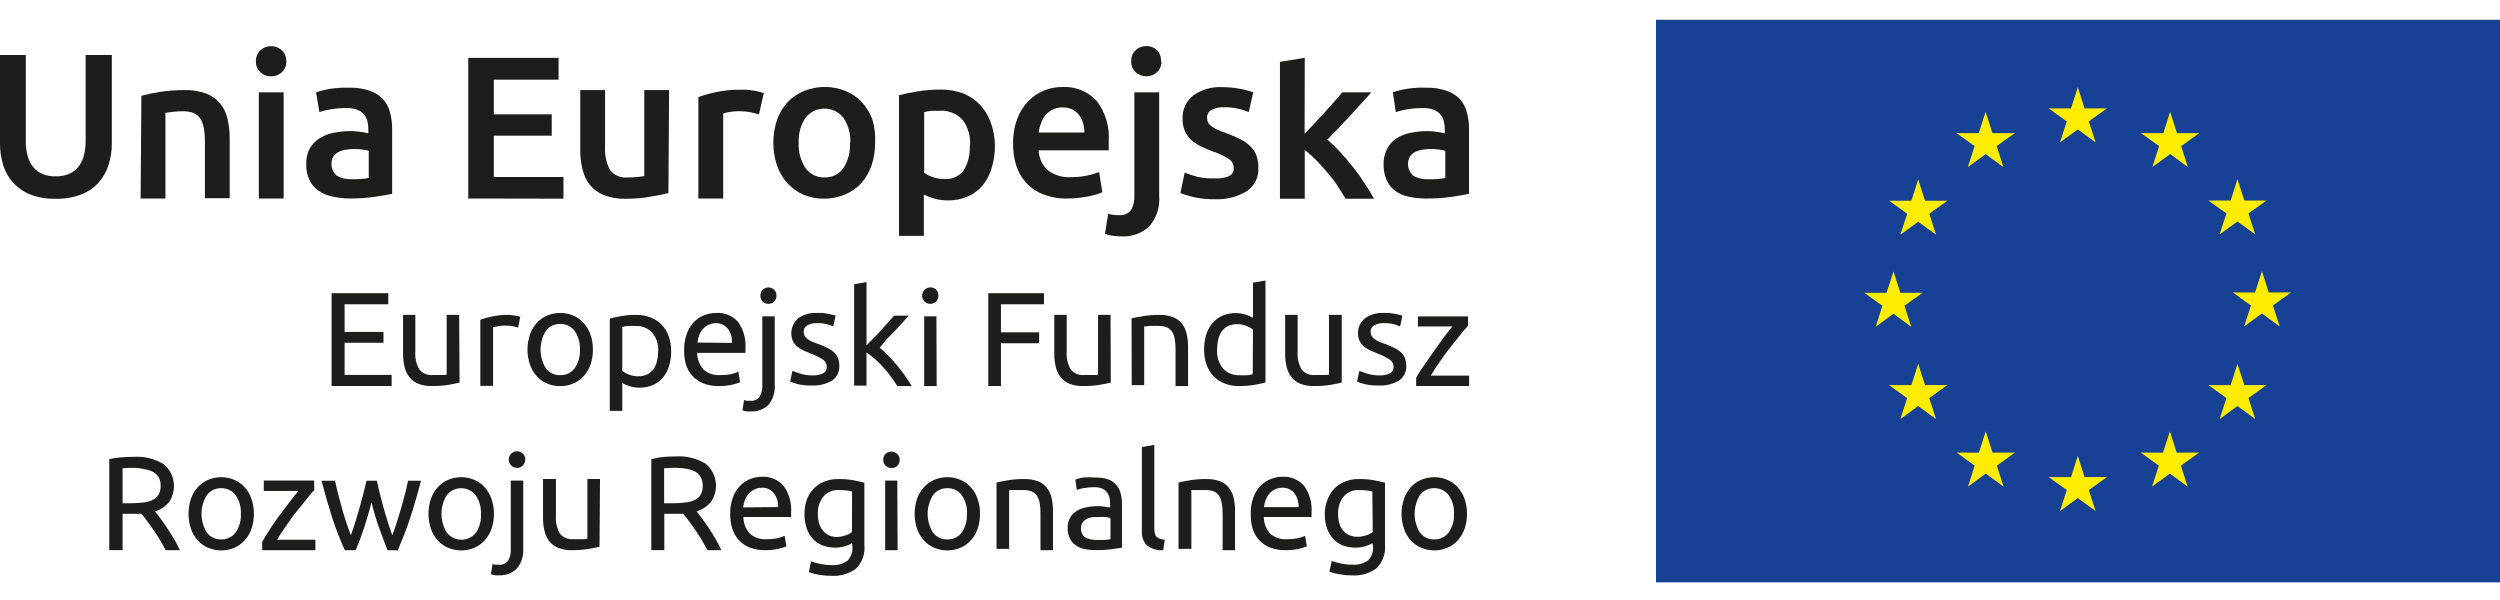 <svg width="100" height="24" viewBox="0 0 100 24" fill="none" xmlns="http://www.w3.org/2000/svg">
<path d="M100 0.79H66.239V23.295H100V0.79Z" fill="#164194"/>
<path d="M82.401 5.696L83.112 5.177L83.824 5.696L83.552 4.856L84.277 4.336H83.384L83.112 3.486L82.841 4.336H81.948L82.669 4.856L82.401 5.696Z" fill="#FFED00"/>
<path d="M78.712 6.685L79.427 6.165L80.138 6.685L79.867 5.844L80.591 5.325H79.698L79.424 4.471L79.152 5.325H78.262L78.984 5.844L78.712 6.685Z" fill="#FFED00"/>
<path d="M76.727 7.176L76.456 8.029H75.562L76.287 8.549L76.016 9.389L76.727 8.87L77.442 9.389L77.171 8.549L77.895 8.029H77.002L76.727 7.176Z" fill="#FFED00"/>
<path d="M75.741 12.549L76.45 13.072L76.178 12.231L76.903 11.712H76.013L75.741 10.858L75.463 11.712H74.573L75.295 12.231L75.027 13.072L75.741 12.549Z" fill="#FFED00"/>
<path d="M77.002 15.402L76.727 14.552L76.456 15.402H75.562L76.284 15.925L76.016 16.765L76.727 16.242L77.442 16.765L77.171 15.925L77.895 15.402H77.002Z" fill="#FFED00"/>
<path d="M79.702 18.104L79.43 17.254L79.156 18.107L78.266 18.104L78.987 18.627L78.719 19.467L79.43 18.945L80.145 19.467L79.874 18.627L80.598 18.104H79.702Z" fill="#FFED00"/>
<path d="M83.384 19.083L83.112 18.232L82.841 19.083H81.948L82.672 19.602L82.398 20.446L83.112 19.923L83.827 20.446L83.552 19.602L84.28 19.083H83.384Z" fill="#FFED00"/>
<path d="M87.067 18.104L86.795 17.254L86.521 18.107L85.631 18.104L86.352 18.627L86.081 19.467L86.795 18.945L87.507 19.467L87.235 18.627L87.963 18.104H87.067Z" fill="#FFED00"/>
<path d="M89.773 15.402L89.498 14.552L89.227 15.402H88.334L89.058 15.925L88.784 16.765L89.498 16.242L90.21 16.765L89.938 15.925L90.663 15.402H89.773Z" fill="#FFED00"/>
<path d="M91.642 11.698H90.749L90.478 10.848L90.203 11.698H89.313L90.038 12.221L89.763 13.061L90.478 12.538L91.189 13.061L90.918 12.221L91.642 11.698Z" fill="#FFED00"/>
<path d="M88.784 9.377L89.498 8.861L90.21 9.377L89.938 8.537L90.663 8.021H89.773L89.498 7.164L89.227 8.021H88.334L89.058 8.537L88.784 9.377Z" fill="#FFED00"/>
<path d="M86.805 4.471L86.534 5.325H85.64L86.365 5.844L86.093 6.685L86.808 6.162L87.516 6.685L87.248 5.844L87.969 5.325H87.079L86.805 4.471Z" fill="#FFED00"/>
<path d="M13.264 15.44V11.728H15.531V12.171H13.784V13.277H15.339V13.71H13.784V14.997H15.666V15.44H13.264Z" fill="#1D1D1B"/>
<path d="M18.383 15.302C18.27 15.332 18.118 15.362 17.93 15.395C17.711 15.429 17.489 15.444 17.268 15.441C17.084 15.447 16.9 15.416 16.729 15.349C16.59 15.292 16.468 15.201 16.375 15.084C16.281 14.964 16.216 14.825 16.183 14.677C16.141 14.508 16.121 14.335 16.123 14.161V12.596H16.613V14.055C16.593 14.309 16.649 14.562 16.775 14.783C16.841 14.861 16.925 14.921 17.019 14.959C17.114 14.997 17.216 15.012 17.318 15.001H17.781L17.867 14.982V12.596H18.366L18.383 15.302Z" fill="#1D1D1B"/>
<path d="M20.252 12.596H20.401L20.563 12.619L20.712 12.646L20.811 12.669L20.725 13.105C20.662 13.083 20.596 13.065 20.53 13.053C20.415 13.029 20.297 13.019 20.179 13.023C20.086 13.023 19.993 13.033 19.901 13.053L19.723 13.092V15.435H19.213V12.788C19.357 12.737 19.504 12.696 19.653 12.665C19.85 12.622 20.051 12.598 20.252 12.596Z" fill="#1D1D1B"/>
<path d="M23.716 13.984C23.719 14.188 23.687 14.39 23.62 14.583C23.56 14.752 23.468 14.908 23.349 15.043C23.234 15.172 23.091 15.274 22.932 15.341C22.767 15.412 22.589 15.448 22.409 15.446C22.229 15.447 22.05 15.411 21.883 15.341C21.724 15.274 21.581 15.172 21.466 15.043C21.347 14.909 21.256 14.753 21.198 14.583C21.066 14.195 21.066 13.773 21.198 13.385C21.255 13.214 21.346 13.056 21.466 12.922C21.581 12.793 21.724 12.691 21.883 12.624C22.05 12.554 22.229 12.518 22.409 12.518C22.589 12.517 22.767 12.553 22.932 12.624C23.091 12.691 23.234 12.793 23.349 12.922C23.469 13.057 23.561 13.215 23.62 13.385C23.687 13.578 23.719 13.78 23.716 13.984ZM23.197 13.984C23.211 13.718 23.136 13.455 22.985 13.236C22.919 13.147 22.831 13.075 22.731 13.027C22.631 12.978 22.521 12.955 22.409 12.958C22.298 12.954 22.187 12.977 22.087 13.025C21.986 13.074 21.899 13.146 21.834 13.236C21.695 13.461 21.622 13.72 21.622 13.984C21.622 14.248 21.695 14.507 21.834 14.732C21.9 14.821 21.987 14.893 22.087 14.941C22.188 14.988 22.298 15.011 22.409 15.006C22.52 15.01 22.63 14.986 22.73 14.939C22.831 14.891 22.918 14.82 22.985 14.732C23.135 14.512 23.209 14.25 23.197 13.984Z" fill="#1D1D1B"/>
<path d="M26.846 14.056C26.849 14.253 26.821 14.449 26.763 14.638C26.714 14.807 26.631 14.965 26.519 15.101C26.412 15.229 26.277 15.331 26.125 15.399C25.82 15.528 25.48 15.543 25.165 15.442C25.07 15.411 24.977 15.37 24.891 15.319V16.434H24.391V12.742C24.51 12.712 24.656 12.682 24.834 12.646C25.036 12.61 25.241 12.593 25.447 12.596C25.644 12.592 25.841 12.627 26.026 12.699C26.194 12.762 26.346 12.863 26.47 12.992C26.595 13.121 26.689 13.277 26.747 13.447C26.816 13.642 26.85 13.848 26.846 14.056ZM26.327 14.056C26.347 13.783 26.26 13.514 26.085 13.304C26.004 13.216 25.904 13.147 25.793 13.101C25.683 13.056 25.563 13.035 25.443 13.04C25.326 13.033 25.209 13.033 25.093 13.04C25.024 13.046 24.956 13.06 24.891 13.079V14.836C24.971 14.896 25.059 14.945 25.152 14.982C25.273 15.028 25.4 15.052 25.529 15.051C25.656 15.055 25.782 15.028 25.896 14.972C25.995 14.922 26.08 14.85 26.145 14.76C26.211 14.659 26.258 14.547 26.284 14.429C26.313 14.307 26.327 14.181 26.327 14.056Z" fill="#1D1D1B"/>
<path d="M27.366 13.987C27.362 13.767 27.399 13.549 27.475 13.342C27.537 13.172 27.633 13.015 27.756 12.882C27.872 12.763 28.012 12.67 28.167 12.611C28.316 12.55 28.475 12.519 28.636 12.518C28.8 12.506 28.965 12.531 29.117 12.592C29.27 12.652 29.406 12.747 29.517 12.869C29.739 13.18 29.846 13.559 29.818 13.941V14.024C29.821 14.054 29.821 14.085 29.818 14.116H27.885C27.889 14.36 27.978 14.594 28.137 14.778C28.23 14.86 28.339 14.923 28.458 14.961C28.576 15 28.701 15.014 28.825 15.003C28.973 15.007 29.121 14.992 29.265 14.96C29.358 14.937 29.448 14.907 29.536 14.871L29.606 15.287C29.5 15.335 29.389 15.369 29.275 15.39C29.105 15.428 28.932 15.445 28.759 15.443C28.543 15.448 28.328 15.411 28.127 15.334C27.96 15.266 27.811 15.162 27.69 15.029C27.574 14.897 27.488 14.741 27.435 14.573C27.383 14.382 27.359 14.185 27.366 13.987ZM29.278 13.716C29.295 13.512 29.235 13.309 29.11 13.147C29.053 13.075 28.98 13.018 28.896 12.979C28.813 12.941 28.721 12.924 28.63 12.928C28.53 12.928 28.432 12.95 28.342 12.992C28.252 13.033 28.171 13.094 28.107 13.17C28.045 13.244 27.997 13.328 27.965 13.418C27.931 13.51 27.909 13.605 27.899 13.703L29.278 13.716Z" fill="#1D1D1B"/>
<path d="M30.036 16.456C29.981 16.462 29.925 16.462 29.87 16.456C29.811 16.449 29.753 16.435 29.698 16.413L29.761 16.006L29.887 16.032C29.929 16.035 29.971 16.035 30.013 16.032C30.082 16.039 30.152 16.028 30.217 16C30.281 15.972 30.337 15.929 30.38 15.873C30.463 15.734 30.502 15.572 30.492 15.41V12.654H30.989V15.387C31.012 15.674 30.926 15.959 30.747 16.184C30.654 16.277 30.543 16.349 30.42 16.395C30.298 16.442 30.167 16.463 30.036 16.456ZM30.737 12.154C30.652 12.155 30.571 12.123 30.509 12.065C30.478 12.033 30.454 11.996 30.439 11.955C30.423 11.914 30.415 11.871 30.416 11.827C30.414 11.783 30.421 11.739 30.437 11.698C30.453 11.656 30.477 11.619 30.509 11.588C30.57 11.53 30.652 11.497 30.737 11.497C30.822 11.497 30.904 11.53 30.965 11.588C30.997 11.619 31.022 11.656 31.038 11.698C31.054 11.739 31.061 11.783 31.058 11.827C31.059 11.871 31.052 11.914 31.036 11.955C31.02 11.996 30.996 12.033 30.965 12.065C30.904 12.123 30.822 12.155 30.737 12.154Z" fill="#1D1D1B"/>
<path d="M32.467 15.016C32.623 15.026 32.778 14.999 32.921 14.936C32.968 14.913 33.007 14.876 33.034 14.83C33.06 14.784 33.073 14.731 33.07 14.678C33.072 14.622 33.06 14.566 33.034 14.515C33.009 14.465 32.971 14.422 32.924 14.39C32.776 14.29 32.616 14.209 32.448 14.149C32.338 14.106 32.236 14.063 32.14 14.017C32.047 13.977 31.961 13.924 31.885 13.858C31.813 13.798 31.754 13.724 31.713 13.639C31.648 13.486 31.634 13.316 31.671 13.154C31.709 12.992 31.796 12.846 31.922 12.736C32.137 12.58 32.4 12.502 32.666 12.518H32.904L33.123 12.551L33.301 12.591C33.344 12.594 33.386 12.608 33.424 12.63L33.331 13.057C33.249 13.021 33.166 12.991 33.08 12.968C32.944 12.935 32.805 12.921 32.666 12.925C32.54 12.922 32.415 12.95 32.302 13.008C32.254 13.031 32.214 13.068 32.186 13.114C32.159 13.159 32.145 13.212 32.147 13.265C32.145 13.322 32.157 13.378 32.183 13.428C32.209 13.477 32.245 13.52 32.289 13.553C32.345 13.594 32.405 13.629 32.467 13.659C32.54 13.689 32.626 13.725 32.725 13.758C32.846 13.802 32.964 13.851 33.08 13.907C33.175 13.951 33.264 14.008 33.344 14.076C33.417 14.14 33.474 14.219 33.513 14.308C33.556 14.413 33.576 14.525 33.572 14.639C33.579 14.752 33.555 14.866 33.505 14.967C33.455 15.069 33.379 15.157 33.285 15.221C33.038 15.367 32.754 15.436 32.467 15.419C32.273 15.426 32.078 15.406 31.888 15.36C31.793 15.333 31.699 15.301 31.607 15.264L31.697 14.837L31.971 14.933C32.131 14.987 32.299 15.015 32.467 15.016Z" fill="#1D1D1B"/>
<path d="M35.191 13.91C35.308 14.003 35.419 14.105 35.522 14.214C35.641 14.337 35.76 14.469 35.876 14.608C35.991 14.747 36.101 14.892 36.206 15.038C36.3 15.168 36.388 15.303 36.468 15.442H35.892C35.816 15.316 35.73 15.19 35.631 15.058C35.532 14.925 35.429 14.803 35.323 14.684C35.219 14.568 35.108 14.457 34.992 14.353C34.887 14.263 34.776 14.179 34.661 14.102V15.425H34.165V11.369L34.661 11.283V13.81L34.946 13.526C35.054 13.421 35.157 13.311 35.254 13.195L35.535 12.884C35.624 12.788 35.703 12.702 35.766 12.626H36.352L36.084 12.921L35.783 13.251L35.452 13.582L35.191 13.91Z" fill="#1D1D1B"/>
<path d="M37.216 12.154C37.131 12.155 37.049 12.123 36.987 12.065C36.955 12.034 36.929 11.997 36.911 11.955C36.893 11.914 36.884 11.87 36.884 11.825C36.884 11.78 36.893 11.736 36.911 11.694C36.929 11.653 36.955 11.616 36.987 11.585C37.049 11.526 37.13 11.494 37.216 11.494C37.301 11.494 37.382 11.526 37.444 11.585C37.475 11.616 37.5 11.653 37.516 11.694C37.532 11.735 37.539 11.779 37.536 11.823C37.538 11.867 37.53 11.911 37.514 11.952C37.498 11.993 37.474 12.03 37.444 12.062C37.383 12.121 37.301 12.154 37.216 12.154ZM37.467 15.443H36.967V12.654H37.457L37.467 15.443Z" fill="#1D1D1B"/>
<path d="M39.532 15.44V11.728H41.758V12.171H40.038V13.293H41.566V13.73H40.038V15.44H39.532Z" fill="#1D1D1B"/>
<path d="M44.431 15.302C44.319 15.332 44.167 15.362 43.978 15.395C43.759 15.429 43.538 15.444 43.316 15.441C43.132 15.447 42.949 15.416 42.777 15.349C42.639 15.292 42.517 15.201 42.423 15.084C42.33 14.964 42.264 14.825 42.231 14.677C42.19 14.508 42.17 14.335 42.172 14.161V12.596H42.668V14.055C42.648 14.309 42.705 14.562 42.83 14.783C42.896 14.861 42.98 14.921 43.075 14.959C43.169 14.997 43.271 15.012 43.373 15.001H43.836L43.922 14.982V12.596H44.422L44.431 15.302Z" fill="#1D1D1B"/>
<path d="M45.262 12.735C45.378 12.709 45.53 12.676 45.719 12.646C45.937 12.61 46.159 12.593 46.38 12.596C46.568 12.592 46.754 12.624 46.93 12.689C47.068 12.746 47.19 12.837 47.284 12.954C47.373 13.073 47.435 13.211 47.466 13.357C47.504 13.528 47.523 13.702 47.522 13.877V15.442H47.022V13.986C47.025 13.838 47.013 13.691 46.986 13.546C46.971 13.441 46.932 13.34 46.873 13.252C46.819 13.177 46.744 13.12 46.658 13.086C46.552 13.05 46.44 13.033 46.328 13.036H45.997L45.858 13.053H45.768V15.405H45.269L45.262 12.735Z" fill="#1D1D1B"/>
<path d="M50.119 11.306L50.619 11.22V15.296C50.503 15.329 50.357 15.362 50.178 15.395C49.975 15.427 49.769 15.443 49.563 15.442C49.365 15.446 49.169 15.411 48.984 15.339C48.818 15.276 48.668 15.178 48.544 15.051C48.419 14.92 48.323 14.763 48.263 14.591C48.194 14.397 48.16 14.192 48.164 13.986C48.161 13.785 48.189 13.586 48.246 13.394C48.296 13.225 48.379 13.069 48.491 12.934C48.598 12.805 48.732 12.702 48.885 12.633C49.082 12.548 49.297 12.511 49.512 12.525C49.727 12.54 49.934 12.605 50.119 12.715V11.306ZM50.119 13.182C50.039 13.122 49.951 13.073 49.858 13.036C49.738 12.99 49.612 12.966 49.484 12.967C49.357 12.964 49.231 12.99 49.116 13.043C49.017 13.094 48.931 13.168 48.865 13.258C48.799 13.359 48.752 13.471 48.726 13.589C48.697 13.721 48.682 13.857 48.683 13.992C48.665 14.264 48.751 14.533 48.925 14.743C49.006 14.832 49.105 14.901 49.216 14.947C49.327 14.992 49.447 15.013 49.566 15.008C49.677 15.016 49.787 15.016 49.897 15.008C49.97 15.008 50.04 14.985 50.109 14.969L50.119 13.182Z" fill="#1D1D1B"/>
<path d="M53.669 15.302C53.553 15.332 53.404 15.362 53.216 15.395C52.997 15.429 52.775 15.444 52.554 15.441C52.369 15.447 52.184 15.416 52.011 15.349C51.873 15.292 51.751 15.201 51.657 15.084C51.566 14.963 51.501 14.825 51.465 14.677C51.424 14.508 51.404 14.335 51.406 14.161V12.596H51.906V14.055C51.884 14.309 51.94 14.563 52.068 14.783C52.133 14.86 52.217 14.92 52.31 14.958C52.404 14.996 52.506 15.011 52.607 15.001H53.07L53.159 14.982V12.596H53.669V15.302Z" fill="#1D1D1B"/>
<path d="M55.142 15.016C55.297 15.026 55.453 14.999 55.595 14.936C55.642 14.912 55.681 14.875 55.706 14.829C55.732 14.783 55.744 14.731 55.741 14.678C55.743 14.622 55.732 14.566 55.707 14.516C55.682 14.466 55.645 14.422 55.599 14.39C55.449 14.292 55.288 14.211 55.119 14.149C55.013 14.106 54.91 14.063 54.811 14.017C54.718 13.977 54.633 13.924 54.556 13.858C54.479 13.792 54.417 13.71 54.376 13.617C54.336 13.524 54.317 13.423 54.321 13.322C54.318 13.21 54.341 13.098 54.389 12.996C54.437 12.895 54.508 12.806 54.596 12.736C54.812 12.58 55.075 12.502 55.34 12.518H55.575L55.794 12.551L55.976 12.591L56.095 12.63L56.005 13.057C55.799 12.961 55.572 12.916 55.344 12.925C55.218 12.922 55.093 12.95 54.98 13.008C54.931 13.03 54.89 13.067 54.862 13.113C54.835 13.159 54.821 13.212 54.824 13.265C54.822 13.322 54.833 13.377 54.858 13.428C54.883 13.478 54.92 13.521 54.967 13.553C55.022 13.596 55.081 13.632 55.145 13.659C55.215 13.689 55.301 13.725 55.403 13.758C55.524 13.802 55.642 13.851 55.757 13.907C55.853 13.951 55.942 14.008 56.022 14.076C56.095 14.14 56.152 14.219 56.191 14.308C56.233 14.413 56.254 14.525 56.25 14.639C56.257 14.752 56.233 14.866 56.183 14.967C56.132 15.069 56.056 15.157 55.962 15.221C55.716 15.367 55.431 15.436 55.145 15.419C54.95 15.426 54.756 15.406 54.566 15.36C54.47 15.333 54.375 15.301 54.282 15.264L54.374 14.837L54.646 14.933C54.806 14.986 54.973 15.014 55.142 15.016Z" fill="#1D1D1B"/>
<path d="M58.721 13.028C58.645 13.111 58.546 13.227 58.424 13.379C58.301 13.531 58.169 13.694 58.027 13.876C57.884 14.057 57.745 14.249 57.603 14.451C57.461 14.653 57.339 14.842 57.233 15.024H58.764V15.44H56.647V15.11C56.745 14.929 56.856 14.755 56.978 14.59C57.117 14.402 57.233 14.21 57.372 14.024L57.762 13.478L58.093 13.058H56.717V12.655H58.721V13.028Z" fill="#1D1D1B"/>
<path d="M6.201 20.454C6.257 20.527 6.33 20.619 6.416 20.735C6.502 20.851 6.594 20.983 6.687 21.122C6.78 21.261 6.872 21.41 6.965 21.566C7.05 21.709 7.128 21.857 7.196 22.009H6.627C6.558 21.873 6.478 21.738 6.396 21.595C6.313 21.453 6.227 21.324 6.141 21.198C6.055 21.073 5.969 20.953 5.886 20.841C5.803 20.729 5.727 20.633 5.658 20.553H4.904V22.006H4.371V18.366C4.532 18.327 4.695 18.303 4.861 18.293C5.039 18.28 5.205 18.273 5.357 18.273C5.775 18.247 6.191 18.35 6.548 18.568C6.765 18.748 6.907 19.003 6.947 19.283C6.986 19.562 6.921 19.846 6.763 20.08C6.619 20.26 6.422 20.39 6.201 20.454ZM5.413 18.714C5.243 18.709 5.073 18.714 4.904 18.73V20.13H5.274C5.434 20.127 5.595 20.116 5.754 20.097C5.88 20.082 6.003 20.048 6.118 19.994C6.211 19.944 6.29 19.871 6.346 19.782C6.404 19.67 6.431 19.544 6.426 19.418C6.426 19.31 6.403 19.202 6.356 19.104C6.303 19.014 6.227 18.939 6.138 18.886C6.035 18.829 5.923 18.791 5.807 18.773C5.677 18.743 5.546 18.723 5.413 18.714Z" fill="#1D1D1B"/>
<path d="M10.154 20.554C10.158 20.758 10.125 20.96 10.058 21.153C10.002 21.324 9.91 21.481 9.787 21.613C9.672 21.741 9.531 21.842 9.374 21.91C9.207 21.981 9.028 22.017 8.847 22.017C8.667 22.017 8.488 21.981 8.321 21.91C8.164 21.842 8.023 21.741 7.908 21.613C7.788 21.479 7.696 21.322 7.637 21.153C7.509 20.764 7.509 20.344 7.637 19.955C7.693 19.783 7.786 19.625 7.908 19.492C8.023 19.364 8.164 19.262 8.321 19.194C8.488 19.124 8.667 19.087 8.847 19.087C9.028 19.087 9.207 19.124 9.374 19.194C9.531 19.262 9.672 19.364 9.787 19.492C9.91 19.625 10.002 19.783 10.058 19.955C10.125 20.148 10.158 20.35 10.154 20.554ZM9.635 20.554C9.65 20.288 9.576 20.025 9.423 19.806C9.357 19.716 9.271 19.644 9.17 19.595C9.07 19.547 8.959 19.524 8.847 19.528C8.736 19.525 8.626 19.548 8.526 19.597C8.425 19.645 8.338 19.717 8.272 19.806C8.134 20.031 8.061 20.29 8.061 20.554C8.061 20.818 8.134 21.077 8.272 21.302C8.339 21.39 8.426 21.461 8.526 21.509C8.627 21.556 8.737 21.58 8.847 21.576C8.959 21.581 9.069 21.558 9.169 21.511C9.27 21.463 9.357 21.391 9.423 21.302C9.574 21.083 9.649 20.82 9.635 20.554Z" fill="#1D1D1B"/>
<path d="M12.573 19.595C12.497 19.678 12.398 19.794 12.275 19.946C12.153 20.098 12.02 20.277 11.878 20.442C11.736 20.608 11.597 20.816 11.455 21.018C11.312 21.22 11.19 21.408 11.084 21.59H12.616V22.007H10.489V21.676C10.575 21.518 10.68 21.346 10.803 21.157C10.925 20.968 11.061 20.776 11.197 20.591C11.332 20.406 11.471 20.227 11.6 20.058C11.729 19.89 11.845 19.754 11.931 19.638H10.551V19.221H12.563L12.573 19.595Z" fill="#1D1D1B"/>
<path d="M15.501 22.009C15.398 21.751 15.292 21.46 15.17 21.129C15.048 20.791 14.946 20.446 14.862 20.096C14.77 20.454 14.667 20.798 14.558 21.129C14.449 21.46 14.339 21.751 14.227 22.009H13.794C13.608 21.601 13.444 21.184 13.304 20.758C13.152 20.288 13 19.766 12.861 19.23H13.403C13.436 19.398 13.479 19.58 13.529 19.776L13.688 20.364C13.744 20.563 13.804 20.752 13.863 20.933C13.923 21.116 13.982 21.264 14.035 21.41C14.095 21.241 14.154 21.079 14.214 20.877C14.273 20.675 14.33 20.5 14.383 20.308C14.435 20.116 14.488 19.931 14.535 19.746C14.581 19.56 14.624 19.388 14.661 19.23H15.074C15.107 19.388 15.147 19.56 15.193 19.746C15.239 19.931 15.289 20.12 15.342 20.308C15.395 20.497 15.451 20.689 15.511 20.877C15.57 21.066 15.63 21.241 15.69 21.41C15.747 21.275 15.803 21.117 15.858 20.933C15.918 20.752 15.977 20.563 16.034 20.364C16.09 20.166 16.143 19.971 16.196 19.776C16.249 19.58 16.288 19.398 16.321 19.23H16.838C16.699 19.776 16.55 20.285 16.394 20.758C16.239 21.231 16.063 21.648 15.911 22.015L15.501 22.009Z" fill="#1D1D1B"/>
<path d="M19.756 20.554C19.759 20.758 19.727 20.96 19.66 21.153C19.6 21.322 19.508 21.478 19.389 21.613C19.274 21.742 19.131 21.843 18.972 21.91C18.806 21.981 18.628 22.017 18.448 22.017C18.267 22.017 18.089 21.981 17.923 21.91C17.764 21.843 17.621 21.742 17.506 21.613C17.387 21.478 17.295 21.322 17.235 21.153C17.107 20.764 17.107 20.344 17.235 19.955C17.294 19.784 17.387 19.627 17.506 19.492C17.621 19.363 17.764 19.261 17.923 19.194C18.089 19.124 18.267 19.087 18.448 19.087C18.628 19.087 18.806 19.124 18.972 19.194C19.131 19.261 19.274 19.363 19.389 19.492C19.509 19.627 19.601 19.784 19.66 19.955C19.727 20.148 19.759 20.35 19.756 20.554ZM19.237 20.554C19.251 20.288 19.176 20.025 19.025 19.806C18.903 19.654 18.726 19.556 18.532 19.534C18.338 19.511 18.143 19.567 17.989 19.687C17.945 19.721 17.905 19.762 17.87 19.806C17.732 20.031 17.659 20.29 17.659 20.554C17.659 20.818 17.732 21.077 17.87 21.302C17.931 21.38 18.007 21.445 18.094 21.494C18.18 21.542 18.276 21.573 18.375 21.584C18.473 21.595 18.573 21.587 18.668 21.558C18.763 21.53 18.852 21.483 18.929 21.421C18.968 21.389 19.003 21.353 19.035 21.315C19.184 21.09 19.255 20.823 19.237 20.554Z" fill="#1D1D1B"/>
<path d="M19.974 23.012C19.919 23.018 19.864 23.018 19.809 23.012C19.75 23.004 19.692 22.99 19.637 22.969L19.703 22.562C19.743 22.574 19.784 22.583 19.825 22.588C19.868 22.592 19.911 22.592 19.954 22.588C20.024 22.595 20.094 22.584 20.159 22.556C20.223 22.529 20.279 22.485 20.322 22.43C20.404 22.29 20.442 22.128 20.431 21.966V19.224H20.93V21.956C20.946 22.242 20.854 22.523 20.672 22.744C20.581 22.834 20.472 22.905 20.351 22.951C20.231 22.997 20.103 23.018 19.974 23.012ZM20.676 18.711C20.634 18.712 20.593 18.705 20.554 18.689C20.515 18.674 20.48 18.651 20.451 18.621C20.403 18.575 20.37 18.516 20.356 18.451C20.343 18.386 20.349 18.318 20.374 18.257C20.4 18.195 20.443 18.143 20.498 18.107C20.554 18.07 20.619 18.051 20.686 18.052C20.77 18.052 20.852 18.084 20.914 18.142C20.946 18.172 20.971 18.209 20.988 18.25C21.004 18.291 21.012 18.336 21.01 18.38C21.011 18.424 21.002 18.468 20.986 18.509C20.969 18.55 20.945 18.587 20.914 18.618C20.883 18.651 20.845 18.677 20.804 18.694C20.762 18.712 20.717 18.721 20.672 18.721L20.676 18.711Z" fill="#1D1D1B"/>
<path d="M23.981 21.868C23.869 21.898 23.716 21.927 23.528 21.96C23.309 21.994 23.088 22.009 22.866 22.007C22.682 22.012 22.498 21.981 22.327 21.914C22.188 21.857 22.066 21.766 21.973 21.649C21.881 21.528 21.816 21.39 21.781 21.242C21.739 21.073 21.72 20.9 21.721 20.726V19.161H22.237V20.62C22.217 20.873 22.272 21.127 22.396 21.348C22.463 21.425 22.547 21.485 22.641 21.523C22.735 21.561 22.838 21.576 22.939 21.567H23.27H23.405L23.495 21.547V19.161H24.001L23.981 21.868Z" fill="#1D1D1B"/>
<path d="M27.862 20.454C27.921 20.527 27.994 20.619 28.08 20.735C28.166 20.851 28.259 20.983 28.352 21.122C28.444 21.261 28.537 21.41 28.626 21.566C28.711 21.709 28.787 21.857 28.854 22.009H28.299C28.226 21.873 28.15 21.738 28.067 21.595C27.984 21.453 27.898 21.324 27.812 21.198C27.726 21.073 27.64 20.953 27.557 20.841C27.475 20.728 27.395 20.632 27.329 20.553H26.572V22.006H26.052V18.366C26.212 18.323 26.374 18.293 26.538 18.277C26.721 18.264 26.887 18.257 27.035 18.257C27.454 18.23 27.871 18.333 28.229 18.551C28.446 18.732 28.588 18.988 28.628 19.268C28.668 19.548 28.602 19.832 28.444 20.067C28.295 20.253 28.091 20.388 27.862 20.454ZM27.074 18.713C26.904 18.709 26.734 18.714 26.565 18.73V20.13H26.952C27.116 20.127 27.279 20.116 27.442 20.096C27.567 20.083 27.689 20.048 27.802 19.994C27.898 19.948 27.978 19.874 28.031 19.782C28.088 19.67 28.115 19.544 28.11 19.418C28.11 19.303 28.083 19.19 28.031 19.087C27.979 18.997 27.905 18.922 27.816 18.869C27.713 18.812 27.601 18.774 27.485 18.756C27.352 18.729 27.217 18.715 27.081 18.713H27.074Z" fill="#1D1D1B"/>
<path d="M29.208 20.555C29.201 20.329 29.239 20.104 29.317 19.893C29.38 19.721 29.477 19.565 29.602 19.433C29.716 19.314 29.855 19.221 30.009 19.162C30.158 19.101 30.318 19.07 30.479 19.069C30.641 19.061 30.803 19.089 30.952 19.152C31.102 19.215 31.235 19.311 31.342 19.433C31.567 19.743 31.673 20.123 31.643 20.505V20.588C31.647 20.618 31.647 20.649 31.643 20.68H29.738C29.737 20.924 29.827 21.16 29.989 21.342C30.082 21.424 30.191 21.486 30.308 21.525C30.426 21.564 30.551 21.578 30.674 21.567C30.918 21.577 31.161 21.532 31.385 21.435L31.458 21.852C31.352 21.899 31.241 21.933 31.127 21.954C30.958 21.991 30.785 22.009 30.611 22.007C30.395 22.012 30.181 21.975 29.979 21.898C29.812 21.831 29.663 21.727 29.543 21.593C29.427 21.461 29.34 21.305 29.288 21.137C29.232 20.948 29.205 20.752 29.208 20.555ZM31.124 20.283C31.134 20.084 31.075 19.887 30.955 19.727C30.898 19.656 30.825 19.599 30.741 19.561C30.658 19.523 30.567 19.505 30.476 19.509C30.37 19.509 30.266 19.532 30.171 19.578C30.081 19.623 30 19.686 29.936 19.764C29.874 19.837 29.826 19.921 29.794 20.012C29.761 20.104 29.738 20.199 29.728 20.296L31.124 20.283Z" fill="#1D1D1B"/>
<path d="M34.082 21.729C34.004 21.775 33.92 21.812 33.834 21.838C33.694 21.885 33.547 21.908 33.4 21.904C33.239 21.905 33.079 21.878 32.927 21.825C32.78 21.773 32.647 21.688 32.537 21.577C32.422 21.456 32.333 21.313 32.275 21.157C32.209 20.963 32.176 20.759 32.179 20.555C32.178 20.364 32.208 20.175 32.269 19.995C32.326 19.832 32.417 19.683 32.536 19.557C32.655 19.432 32.8 19.333 32.96 19.267C33.141 19.195 33.334 19.159 33.529 19.162C33.733 19.158 33.937 19.175 34.138 19.211C34.31 19.248 34.469 19.277 34.575 19.307V21.792C34.594 21.965 34.574 22.14 34.517 22.304C34.46 22.469 34.367 22.618 34.244 22.742C33.958 22.953 33.606 23.056 33.251 23.033C33.085 23.033 32.919 23.019 32.755 22.99C32.618 22.965 32.483 22.931 32.352 22.887L32.441 22.454C32.56 22.498 32.683 22.532 32.808 22.556C32.957 22.588 33.109 22.604 33.261 22.603C33.489 22.622 33.717 22.56 33.903 22.427C33.973 22.352 34.026 22.263 34.06 22.167C34.094 22.07 34.107 21.967 34.098 21.865L34.082 21.729ZM34.082 19.661C34.017 19.642 33.951 19.628 33.883 19.622C33.774 19.608 33.663 19.602 33.553 19.602C33.436 19.594 33.32 19.614 33.212 19.659C33.105 19.704 33.009 19.774 32.934 19.863C32.78 20.062 32.703 20.31 32.715 20.561C32.711 20.702 32.733 20.842 32.778 20.975C32.813 21.079 32.87 21.175 32.944 21.256C33.011 21.33 33.093 21.387 33.185 21.425C33.275 21.459 33.37 21.477 33.467 21.478C33.586 21.475 33.704 21.455 33.817 21.418C33.911 21.389 33.999 21.344 34.079 21.286L34.082 19.661Z" fill="#1D1D1B"/>
<path d="M35.654 18.72C35.569 18.72 35.487 18.689 35.426 18.631C35.395 18.599 35.37 18.562 35.353 18.521C35.337 18.48 35.329 18.436 35.33 18.392C35.328 18.348 35.335 18.304 35.352 18.263C35.368 18.222 35.394 18.185 35.426 18.154C35.487 18.096 35.569 18.064 35.654 18.065C35.72 18.064 35.785 18.083 35.841 18.119C35.897 18.156 35.94 18.208 35.965 18.269C35.99 18.331 35.997 18.398 35.983 18.463C35.969 18.528 35.937 18.588 35.889 18.634C35.858 18.664 35.821 18.687 35.78 18.701C35.74 18.716 35.697 18.723 35.654 18.72ZM35.905 22.009H35.406V19.223H35.892L35.905 22.009Z" fill="#1D1D1B"/>
<path d="M39.2 20.554C39.203 20.758 39.171 20.96 39.104 21.153C39.048 21.324 38.956 21.481 38.833 21.613C38.72 21.742 38.578 21.844 38.419 21.91C38.253 21.981 38.074 22.017 37.893 22.017C37.713 22.017 37.534 21.981 37.367 21.91C37.21 21.842 37.069 21.741 36.954 21.613C36.834 21.479 36.742 21.322 36.682 21.153C36.554 20.764 36.554 20.344 36.682 19.955C36.739 19.783 36.832 19.625 36.954 19.492C37.069 19.364 37.21 19.262 37.367 19.194C37.534 19.124 37.713 19.087 37.893 19.087C38.074 19.087 38.253 19.124 38.419 19.194C38.578 19.26 38.72 19.362 38.833 19.492C38.956 19.625 39.048 19.783 39.104 19.955C39.171 20.148 39.203 20.35 39.2 20.554ZM38.681 20.554C38.696 20.288 38.622 20.025 38.469 19.806C38.403 19.716 38.316 19.644 38.216 19.595C38.116 19.547 38.005 19.524 37.893 19.528C37.782 19.525 37.672 19.548 37.572 19.597C37.471 19.645 37.384 19.717 37.318 19.806C37.18 20.031 37.106 20.29 37.106 20.554C37.106 20.818 37.18 21.077 37.318 21.302C37.385 21.39 37.472 21.461 37.572 21.509C37.672 21.556 37.782 21.58 37.893 21.576C38.005 21.581 38.115 21.558 38.215 21.511C38.316 21.463 38.403 21.391 38.469 21.302C38.618 21.082 38.691 20.819 38.674 20.554H38.681Z" fill="#1D1D1B"/>
<path d="M39.862 19.301C39.975 19.274 40.127 19.241 40.316 19.211C40.534 19.175 40.756 19.158 40.977 19.162C41.166 19.157 41.353 19.189 41.53 19.254C41.667 19.312 41.788 19.403 41.881 19.519C41.97 19.639 42.033 19.777 42.066 19.923C42.103 20.093 42.121 20.267 42.119 20.442V22.007H41.619V20.551C41.621 20.404 41.61 20.257 41.586 20.111C41.569 20.006 41.53 19.905 41.47 19.817C41.417 19.741 41.342 19.684 41.255 19.651C41.149 19.615 41.037 19.598 40.924 19.602H40.593H40.455H40.365V21.954H39.862V19.301Z" fill="#1D1D1B"/>
<path d="M43.833 19.104C44.006 19.097 44.179 19.123 44.343 19.18C44.462 19.227 44.568 19.302 44.652 19.399C44.736 19.495 44.795 19.611 44.826 19.735C44.863 19.876 44.881 20.02 44.879 20.166V21.906L44.7 21.936C44.624 21.936 44.538 21.962 44.442 21.972L44.111 22.002H43.78C43.633 22.002 43.487 21.985 43.343 21.952C43.224 21.925 43.111 21.873 43.013 21.8C42.915 21.729 42.838 21.635 42.788 21.525C42.729 21.396 42.7 21.254 42.705 21.112C42.701 20.973 42.734 20.836 42.801 20.715C42.862 20.606 42.95 20.514 43.056 20.447C43.17 20.375 43.297 20.324 43.429 20.298C43.577 20.265 43.728 20.248 43.879 20.248H44.035C44.086 20.252 44.137 20.258 44.187 20.268L44.313 20.291H44.405V20.152C44.405 20.07 44.396 19.988 44.379 19.907C44.362 19.831 44.329 19.759 44.283 19.696C44.233 19.629 44.167 19.577 44.091 19.544C43.992 19.504 43.886 19.484 43.78 19.487C43.635 19.486 43.49 19.498 43.347 19.524C43.253 19.538 43.161 19.563 43.072 19.596L43.013 19.183C43.119 19.142 43.23 19.114 43.343 19.1C43.506 19.087 43.67 19.088 43.833 19.104ZM43.876 21.598H44.19C44.267 21.595 44.343 21.585 44.419 21.568V20.728C44.363 20.705 44.304 20.689 44.243 20.682C44.146 20.675 44.049 20.675 43.952 20.682H43.714C43.634 20.695 43.556 20.718 43.482 20.751C43.415 20.784 43.356 20.831 43.31 20.89C43.261 20.957 43.237 21.039 43.241 21.122C43.233 21.193 43.245 21.266 43.275 21.331C43.304 21.397 43.351 21.454 43.41 21.496C43.549 21.568 43.706 21.602 43.863 21.595L43.876 21.598Z" fill="#1D1D1B"/>
<path d="M46.529 22.008C46.292 22.026 46.056 21.956 45.868 21.809C45.797 21.73 45.744 21.638 45.711 21.538C45.678 21.438 45.666 21.332 45.676 21.227V17.882L46.172 17.796V21.144C46.17 21.213 46.178 21.282 46.195 21.349C46.206 21.398 46.231 21.443 46.266 21.478C46.301 21.514 46.345 21.539 46.394 21.551C46.459 21.57 46.525 21.584 46.592 21.591L46.529 22.008Z" fill="#1D1D1B"/>
<path d="M47.141 19.301C47.257 19.274 47.406 19.241 47.598 19.211C47.817 19.175 48.038 19.158 48.26 19.162C48.448 19.157 48.636 19.189 48.812 19.254C48.95 19.311 49.071 19.402 49.163 19.519C49.254 19.638 49.318 19.776 49.348 19.923C49.386 20.093 49.403 20.267 49.401 20.442V22.007H48.905V20.551C48.908 20.404 48.895 20.256 48.868 20.111C48.852 20.006 48.812 19.905 48.753 19.817C48.7 19.741 48.627 19.684 48.541 19.651C48.434 19.615 48.322 19.598 48.21 19.602H47.879H47.74H47.654V21.954H47.141V19.301Z" fill="#1D1D1B"/>
<path d="M50.03 20.555C50.024 20.33 50.06 20.105 50.136 19.893C50.198 19.722 50.295 19.566 50.42 19.433C50.536 19.316 50.675 19.224 50.828 19.162C50.978 19.102 51.139 19.07 51.301 19.07C51.463 19.062 51.624 19.09 51.774 19.154C51.923 19.216 52.056 19.312 52.164 19.433C52.386 19.745 52.491 20.124 52.462 20.505V20.588C52.465 20.619 52.465 20.65 52.462 20.681H50.553C50.553 20.925 50.642 21.16 50.804 21.343C50.897 21.424 51.006 21.487 51.124 21.526C51.241 21.564 51.366 21.578 51.489 21.567C51.638 21.571 51.787 21.557 51.932 21.524C52.025 21.501 52.116 21.471 52.204 21.435L52.273 21.852C52.167 21.899 52.056 21.934 51.943 21.955C51.772 21.992 51.598 22.01 51.423 22.008C51.209 22.011 50.995 21.974 50.794 21.898C50.627 21.833 50.477 21.729 50.358 21.594C50.241 21.462 50.154 21.306 50.103 21.137C50.049 20.948 50.025 20.752 50.03 20.555ZM51.943 20.284C51.953 20.084 51.893 19.888 51.774 19.728C51.717 19.656 51.644 19.599 51.56 19.561C51.477 19.523 51.386 19.505 51.294 19.509C51.189 19.507 51.086 19.531 50.993 19.579C50.907 19.621 50.831 19.679 50.768 19.751C50.708 19.826 50.66 19.91 50.626 19.999C50.592 20.091 50.57 20.187 50.559 20.284H51.943Z" fill="#1D1D1B"/>
<path d="M54.893 21.729C54.815 21.775 54.732 21.812 54.645 21.838C54.507 21.885 54.361 21.907 54.215 21.904C54.053 21.905 53.892 21.878 53.739 21.825C53.592 21.774 53.459 21.689 53.352 21.577C53.236 21.456 53.146 21.313 53.087 21.157C53.02 20.963 52.988 20.759 52.991 20.555C52.991 20.363 53.027 20.174 53.097 19.995C53.153 19.832 53.243 19.682 53.361 19.555C53.481 19.429 53.627 19.331 53.788 19.267C53.968 19.194 54.16 19.158 54.354 19.162C54.558 19.158 54.762 19.175 54.963 19.211C55.138 19.248 55.294 19.277 55.4 19.307V21.792C55.416 21.962 55.394 22.134 55.337 22.295C55.28 22.456 55.188 22.603 55.069 22.725C54.783 22.936 54.431 23.04 54.076 23.016C53.911 23.017 53.746 23.002 53.583 22.973C53.445 22.949 53.309 22.915 53.176 22.871L53.269 22.437C53.388 22.483 53.511 22.517 53.636 22.54C53.785 22.573 53.937 22.589 54.089 22.586C54.316 22.606 54.543 22.544 54.728 22.411C54.799 22.336 54.853 22.248 54.886 22.151C54.92 22.054 54.932 21.951 54.923 21.848L54.893 21.729ZM54.893 19.661C54.828 19.641 54.76 19.628 54.692 19.622C54.582 19.608 54.471 19.602 54.361 19.602C54.245 19.595 54.128 19.616 54.021 19.661C53.914 19.706 53.818 19.775 53.742 19.863C53.589 20.062 53.511 20.31 53.524 20.561C53.521 20.702 53.542 20.841 53.587 20.975C53.62 21.079 53.677 21.175 53.752 21.256C53.821 21.328 53.906 21.384 54 21.418C54.09 21.452 54.185 21.47 54.281 21.471C54.405 21.472 54.528 21.453 54.645 21.415C54.74 21.386 54.83 21.341 54.91 21.282L54.893 19.661Z" fill="#1D1D1B"/>
<path d="M58.679 20.554C58.682 20.757 58.649 20.96 58.583 21.152C58.522 21.322 58.43 21.478 58.311 21.612C58.196 21.741 58.054 21.843 57.895 21.91C57.73 21.981 57.551 22.017 57.372 22.016C57.191 22.016 57.012 21.98 56.846 21.91C56.686 21.843 56.544 21.741 56.429 21.612C56.309 21.479 56.218 21.322 56.161 21.152C56.028 20.764 56.028 20.343 56.161 19.955C56.218 19.784 56.309 19.626 56.429 19.491C56.544 19.363 56.686 19.261 56.846 19.194C57.012 19.124 57.191 19.088 57.372 19.088C57.551 19.087 57.73 19.123 57.895 19.194C58.054 19.261 58.196 19.363 58.311 19.491C58.431 19.627 58.523 19.784 58.583 19.955C58.649 20.147 58.682 20.35 58.679 20.554ZM58.159 20.554C58.175 20.288 58.1 20.024 57.947 19.806C57.881 19.717 57.794 19.645 57.694 19.596C57.593 19.548 57.483 19.524 57.372 19.528C57.26 19.523 57.15 19.546 57.049 19.595C56.949 19.643 56.862 19.716 56.796 19.806C56.658 20.031 56.585 20.29 56.585 20.554C56.585 20.817 56.658 21.076 56.796 21.301C56.862 21.391 56.949 21.462 57.05 21.51C57.15 21.558 57.261 21.581 57.372 21.576C57.483 21.579 57.593 21.556 57.693 21.508C57.793 21.46 57.88 21.39 57.947 21.301C58.099 21.082 58.173 20.819 58.159 20.554Z" fill="#1D1D1B"/>
<path d="M2.21 7.95C1.872 7.959 1.535 7.902 1.218 7.782C0.956 7.681 0.722 7.521 0.533 7.315C0.348 7.112 0.211 6.872 0.129 6.61C0.04 6.321 -0.003 6.02 0 5.717V2.2H1.032V5.618C1.026 5.841 1.055 6.065 1.119 6.279C1.165 6.442 1.247 6.593 1.36 6.719C1.463 6.832 1.591 6.919 1.734 6.974C1.889 7.03 2.052 7.057 2.217 7.054C2.387 7.059 2.557 7.032 2.717 6.974C2.862 6.921 2.993 6.834 3.097 6.719C3.21 6.593 3.292 6.442 3.339 6.279C3.4 6.064 3.429 5.841 3.425 5.618V2.2H4.473V5.717C4.477 6.02 4.431 6.322 4.338 6.61C4.253 6.87 4.116 7.11 3.934 7.315C3.742 7.523 3.504 7.683 3.239 7.782C2.911 7.905 2.561 7.963 2.21 7.95Z" fill="#1D1D1B"/>
<path d="M5.655 3.831C5.897 3.766 6.144 3.714 6.392 3.676C6.721 3.627 7.053 3.602 7.385 3.603C7.681 3.595 7.977 3.644 8.255 3.745C8.471 3.829 8.663 3.967 8.811 4.146C8.955 4.325 9.055 4.536 9.102 4.761C9.161 5.016 9.19 5.277 9.188 5.539V7.927H8.196V5.707C8.199 5.513 8.185 5.32 8.153 5.128C8.132 4.99 8.084 4.857 8.01 4.738C7.943 4.637 7.846 4.56 7.732 4.516C7.595 4.469 7.451 4.447 7.306 4.45C7.175 4.45 7.045 4.457 6.915 4.473L6.617 4.513V7.941H5.625L5.655 3.831Z" fill="#1D1D1B"/>
<path d="M11.451 2.452C11.456 2.534 11.442 2.616 11.411 2.692C11.38 2.768 11.333 2.836 11.273 2.892C11.159 2.998 11.008 3.056 10.853 3.054C10.773 3.057 10.693 3.044 10.618 3.016C10.543 2.989 10.474 2.946 10.416 2.892C10.356 2.836 10.309 2.769 10.278 2.693C10.247 2.618 10.233 2.536 10.237 2.455C10.233 2.372 10.246 2.289 10.277 2.212C10.308 2.135 10.355 2.065 10.416 2.008C10.534 1.901 10.689 1.842 10.849 1.846C11.005 1.843 11.156 1.902 11.27 2.008C11.33 2.064 11.378 2.133 11.409 2.21C11.441 2.286 11.455 2.369 11.451 2.452ZM11.346 7.941H10.353V3.692H11.346V7.941Z" fill="#1D1D1B"/>
<path d="M13.966 3.507C14.245 3.499 14.522 3.541 14.786 3.629C14.987 3.694 15.169 3.808 15.316 3.96C15.452 4.112 15.55 4.295 15.6 4.493C15.661 4.716 15.689 4.946 15.686 5.178V7.752C15.534 7.785 15.306 7.824 15.002 7.871C14.659 7.92 14.312 7.944 13.966 7.94C13.73 7.937 13.495 7.908 13.264 7.854C13.069 7.812 12.885 7.731 12.722 7.616C12.573 7.507 12.453 7.363 12.374 7.196C12.285 6.994 12.242 6.775 12.249 6.554C12.243 6.339 12.292 6.126 12.391 5.935C12.486 5.774 12.617 5.638 12.775 5.538C12.947 5.427 13.139 5.351 13.341 5.313C13.673 5.242 14.015 5.225 14.353 5.264C14.481 5.28 14.608 5.303 14.733 5.333V5.171C14.734 5.059 14.72 4.948 14.694 4.84C14.666 4.74 14.618 4.648 14.552 4.569C14.479 4.487 14.387 4.424 14.284 4.387C14.149 4.34 14.006 4.318 13.863 4.321C13.654 4.321 13.445 4.337 13.238 4.37C13.081 4.394 12.926 4.432 12.775 4.483L12.643 3.689C12.821 3.633 13.004 3.589 13.188 3.556C13.445 3.516 13.706 3.499 13.966 3.507ZM14.059 7.169C14.29 7.176 14.522 7.159 14.75 7.12V6.031C14.673 6.009 14.595 5.994 14.515 5.985C14.296 5.95 14.073 5.95 13.853 5.985C13.749 5.997 13.647 6.028 13.552 6.074C13.465 6.114 13.391 6.177 13.337 6.256C13.267 6.382 13.242 6.528 13.268 6.67C13.293 6.812 13.367 6.94 13.476 7.034C13.654 7.129 13.854 7.176 14.055 7.169H14.059Z" fill="#1D1D1B"/>
<path d="M18.73 7.94V2.316H22.343V3.186H19.753V4.572H22.069V5.426H19.753V7.08H22.538V7.947L18.73 7.94Z" fill="#1D1D1B"/>
<path d="M26.737 7.722C26.549 7.772 26.3 7.822 25.999 7.871C25.672 7.927 25.339 7.954 25.007 7.951C24.714 7.959 24.422 7.909 24.15 7.802C23.934 7.716 23.744 7.577 23.597 7.398C23.454 7.214 23.353 7.002 23.3 6.776C23.237 6.517 23.207 6.252 23.21 5.985V3.603H24.203V5.83C24.177 6.166 24.245 6.503 24.401 6.802C24.482 6.907 24.589 6.989 24.71 7.04C24.832 7.092 24.965 7.111 25.096 7.097C25.222 7.099 25.348 7.094 25.473 7.08C25.573 7.074 25.673 7.06 25.771 7.041V3.603H26.764L26.737 7.722Z" fill="#1D1D1B"/>
<path d="M30.36 4.578C30.251 4.545 30.142 4.515 30.029 4.492C29.86 4.46 29.689 4.446 29.517 4.449C29.406 4.449 29.295 4.459 29.186 4.479C29.098 4.492 29.012 4.512 28.928 4.538V7.94H27.935V3.883C28.167 3.799 28.405 3.733 28.646 3.685C28.957 3.618 29.275 3.586 29.593 3.589H29.847C29.934 3.593 30.02 3.604 30.105 3.622C30.192 3.622 30.278 3.652 30.36 3.671L30.552 3.721L30.36 4.578Z" fill="#1D1D1B"/>
<path d="M35.005 5.706C35.008 6.017 34.959 6.327 34.859 6.622C34.771 6.884 34.63 7.125 34.446 7.331C34.261 7.529 34.035 7.685 33.784 7.787C33.254 8.002 32.66 8.002 32.13 7.787C31.891 7.68 31.677 7.524 31.501 7.331C31.316 7.124 31.173 6.884 31.081 6.622C30.883 6.029 30.883 5.387 31.081 4.793C31.171 4.533 31.314 4.294 31.501 4.091C31.686 3.894 31.912 3.74 32.163 3.638C32.694 3.424 33.287 3.424 33.817 3.638C34.069 3.738 34.295 3.893 34.479 4.091C34.663 4.296 34.806 4.534 34.899 4.793C34.987 5.089 35.023 5.398 35.005 5.706ZM34.012 5.706C34.029 5.354 33.933 5.007 33.738 4.713C33.648 4.598 33.533 4.505 33.401 4.44C33.269 4.376 33.125 4.343 32.978 4.343C32.832 4.343 32.688 4.376 32.556 4.44C32.424 4.505 32.309 4.598 32.219 4.713C32.026 5.007 31.93 5.355 31.948 5.706C31.929 6.065 32.024 6.42 32.219 6.722C32.305 6.842 32.42 6.939 32.553 7.004C32.685 7.07 32.832 7.101 32.98 7.096C33.128 7.102 33.274 7.071 33.407 7.006C33.539 6.94 33.653 6.843 33.738 6.722C33.93 6.419 34.022 6.064 33.999 5.706H34.012Z" fill="#1D1D1B"/>
<path d="M39.796 5.819C39.801 6.121 39.758 6.423 39.67 6.712C39.597 6.967 39.475 7.206 39.31 7.413C39.151 7.604 38.949 7.755 38.721 7.854C38.469 7.966 38.196 8.022 37.92 8.016C37.733 8.018 37.547 7.993 37.368 7.943C37.224 7.904 37.086 7.849 36.954 7.781V9.435H35.961V3.81C36.163 3.757 36.408 3.704 36.703 3.655C37.008 3.606 37.316 3.582 37.626 3.582C37.934 3.579 38.24 3.631 38.529 3.738C38.778 3.837 39.004 3.988 39.191 4.181C39.382 4.38 39.529 4.618 39.621 4.879C39.736 5.179 39.796 5.497 39.796 5.819ZM38.803 5.819C38.827 5.454 38.721 5.092 38.506 4.796C38.386 4.666 38.237 4.566 38.072 4.503C37.907 4.44 37.729 4.416 37.553 4.432H37.265C37.164 4.442 37.065 4.46 36.967 4.485V6.914C37.07 6.983 37.181 7.04 37.298 7.083C37.446 7.133 37.602 7.158 37.758 7.159C37.906 7.174 38.054 7.152 38.191 7.094C38.328 7.036 38.447 6.945 38.539 6.828C38.722 6.53 38.81 6.184 38.79 5.835L38.803 5.819Z" fill="#1D1D1B"/>
<path d="M40.524 5.74C40.517 5.401 40.574 5.065 40.693 4.747C40.79 4.486 40.94 4.247 41.133 4.046C41.309 3.863 41.523 3.719 41.758 3.622C41.99 3.527 42.239 3.479 42.489 3.48C42.743 3.466 42.996 3.507 43.233 3.6C43.469 3.694 43.681 3.838 43.856 4.023C44.216 4.484 44.391 5.063 44.349 5.647V6.014H41.546C41.551 6.164 41.586 6.31 41.648 6.446C41.709 6.582 41.798 6.704 41.907 6.805C42.172 7.01 42.503 7.11 42.837 7.086C43.059 7.089 43.281 7.067 43.498 7.02C43.657 6.988 43.813 6.943 43.965 6.885L44.094 7.689C44.022 7.721 43.948 7.749 43.872 7.771C43.776 7.801 43.67 7.828 43.541 7.854C43.412 7.881 43.287 7.897 43.148 7.914C43.005 7.931 42.861 7.94 42.718 7.94C42.379 7.95 42.041 7.893 41.725 7.771C41.465 7.672 41.231 7.514 41.044 7.308C40.862 7.107 40.726 6.869 40.646 6.61C40.56 6.328 40.518 6.035 40.524 5.74ZM43.376 5.3C43.376 5.17 43.356 5.041 43.32 4.916C43.285 4.796 43.228 4.684 43.151 4.585C43.078 4.496 42.987 4.424 42.883 4.373C42.764 4.32 42.636 4.294 42.506 4.297C42.368 4.294 42.232 4.323 42.109 4.383C41.999 4.437 41.901 4.512 41.821 4.605C41.74 4.703 41.678 4.815 41.639 4.936C41.593 5.053 41.563 5.175 41.55 5.3H43.376Z" fill="#1D1D1B"/>
<path d="M44.825 9.453C44.755 9.453 44.655 9.447 44.527 9.433C44.414 9.42 44.303 9.394 44.197 9.354L44.329 8.55C44.468 8.592 44.614 8.611 44.759 8.606C44.849 8.616 44.94 8.602 45.024 8.568C45.108 8.533 45.182 8.478 45.239 8.408C45.341 8.227 45.388 8.02 45.374 7.812V3.693H46.367V7.829C46.386 8.049 46.362 8.27 46.294 8.481C46.226 8.691 46.117 8.886 45.973 9.053C45.82 9.196 45.639 9.305 45.441 9.374C45.244 9.443 45.034 9.47 44.825 9.453ZM46.456 2.452C46.46 2.534 46.446 2.615 46.415 2.69C46.385 2.766 46.337 2.834 46.278 2.889C46.164 2.996 46.013 3.054 45.858 3.051C45.698 3.055 45.544 2.997 45.427 2.889C45.367 2.834 45.321 2.766 45.29 2.69C45.259 2.615 45.245 2.534 45.249 2.452C45.244 2.369 45.258 2.286 45.288 2.209C45.319 2.132 45.367 2.062 45.427 2.006C45.544 1.897 45.698 1.839 45.858 1.843C46.013 1.841 46.164 1.899 46.278 2.006C46.335 2.064 46.379 2.134 46.407 2.211C46.435 2.288 46.446 2.371 46.44 2.452H46.456Z" fill="#1D1D1B"/>
<path d="M48.6 7.135C48.795 7.148 48.989 7.116 49.169 7.042C49.229 7.012 49.278 6.964 49.31 6.905C49.342 6.846 49.355 6.778 49.348 6.712C49.348 6.642 49.33 6.573 49.297 6.512C49.263 6.45 49.215 6.399 49.156 6.361C48.96 6.235 48.749 6.135 48.528 6.063C48.362 6 48.197 5.931 48.038 5.855C47.898 5.788 47.767 5.703 47.651 5.6C47.542 5.501 47.455 5.381 47.396 5.246C47.329 5.085 47.297 4.911 47.303 4.736C47.297 4.56 47.332 4.384 47.407 4.224C47.482 4.064 47.594 3.925 47.733 3.817C48.074 3.577 48.486 3.46 48.901 3.486C49.141 3.486 49.381 3.509 49.616 3.555C49.79 3.588 49.961 3.632 50.129 3.688L49.95 4.485C49.637 4.349 49.299 4.283 48.958 4.29C48.789 4.282 48.622 4.317 48.471 4.392C48.413 4.42 48.364 4.464 48.33 4.52C48.297 4.575 48.28 4.639 48.283 4.703C48.283 4.768 48.295 4.832 48.319 4.892C48.349 4.951 48.392 5.002 48.445 5.041C48.519 5.094 48.597 5.141 48.68 5.18C48.779 5.226 48.898 5.272 49.037 5.322C49.24 5.395 49.439 5.48 49.633 5.577C49.78 5.652 49.914 5.75 50.03 5.868C50.132 5.97 50.211 6.093 50.261 6.229C50.313 6.385 50.338 6.55 50.334 6.715C50.344 6.894 50.308 7.074 50.229 7.235C50.151 7.397 50.032 7.535 49.884 7.638C49.498 7.875 49.05 7.991 48.597 7.969C48.293 7.975 47.99 7.943 47.694 7.873C47.532 7.833 47.373 7.784 47.217 7.724L47.386 6.904C47.557 6.971 47.731 7.028 47.909 7.076C48.136 7.125 48.368 7.145 48.6 7.135Z" fill="#1D1D1B"/>
<path d="M52.184 5.35L52.581 4.933C52.723 4.784 52.859 4.635 52.994 4.486L53.381 4.056C53.504 3.917 53.606 3.795 53.693 3.692H54.857C54.586 3.996 54.298 4.311 54 4.635C53.702 4.959 53.395 5.277 53.094 5.585C53.274 5.738 53.444 5.903 53.603 6.078C53.782 6.27 53.957 6.475 54.126 6.69C54.295 6.901 54.452 7.122 54.596 7.351C54.728 7.544 54.85 7.744 54.96 7.95H53.825C53.725 7.782 53.616 7.619 53.494 7.424C53.371 7.229 53.229 7.06 53.084 6.888C52.938 6.716 52.789 6.557 52.637 6.395C52.498 6.253 52.349 6.121 52.19 6.002V7.95H51.198V2.475L52.19 2.312L52.184 5.35Z" fill="#1D1D1B"/>
<path d="M57.041 3.508C57.319 3.5 57.597 3.542 57.861 3.63C58.063 3.696 58.245 3.81 58.394 3.961C58.529 4.113 58.626 4.296 58.675 4.494C58.735 4.717 58.764 4.948 58.761 5.179V7.753C58.609 7.786 58.381 7.826 58.076 7.872C57.733 7.922 57.387 7.945 57.041 7.941C56.806 7.942 56.572 7.918 56.343 7.869C56.148 7.827 55.963 7.746 55.8 7.63C55.656 7.52 55.543 7.376 55.469 7.21C55.38 7.008 55.337 6.789 55.343 6.568C55.337 6.353 55.386 6.14 55.486 5.95C55.572 5.784 55.698 5.643 55.853 5.539C56.025 5.428 56.217 5.352 56.419 5.314C56.636 5.268 56.858 5.245 57.081 5.245C57.191 5.245 57.302 5.252 57.411 5.265C57.539 5.281 57.666 5.304 57.792 5.334V5.172C57.792 5.061 57.779 4.95 57.752 4.841C57.725 4.742 57.676 4.649 57.61 4.57C57.537 4.488 57.445 4.425 57.342 4.388C57.207 4.341 57.065 4.319 56.922 4.322C56.712 4.322 56.503 4.338 56.296 4.371C56.139 4.396 55.984 4.433 55.833 4.484L55.714 3.69C56.141 3.552 56.589 3.49 57.038 3.508H57.041ZM57.12 7.171C57.352 7.177 57.583 7.161 57.812 7.121V6.032C57.735 6.01 57.656 5.995 57.577 5.986C57.358 5.951 57.134 5.951 56.915 5.986C56.81 5.999 56.709 6.029 56.614 6.075C56.527 6.115 56.453 6.178 56.399 6.257C56.328 6.383 56.304 6.529 56.329 6.671C56.355 6.813 56.428 6.941 56.538 7.035C56.717 7.131 56.917 7.177 57.12 7.171Z" fill="#1D1D1B"/>
</svg>
